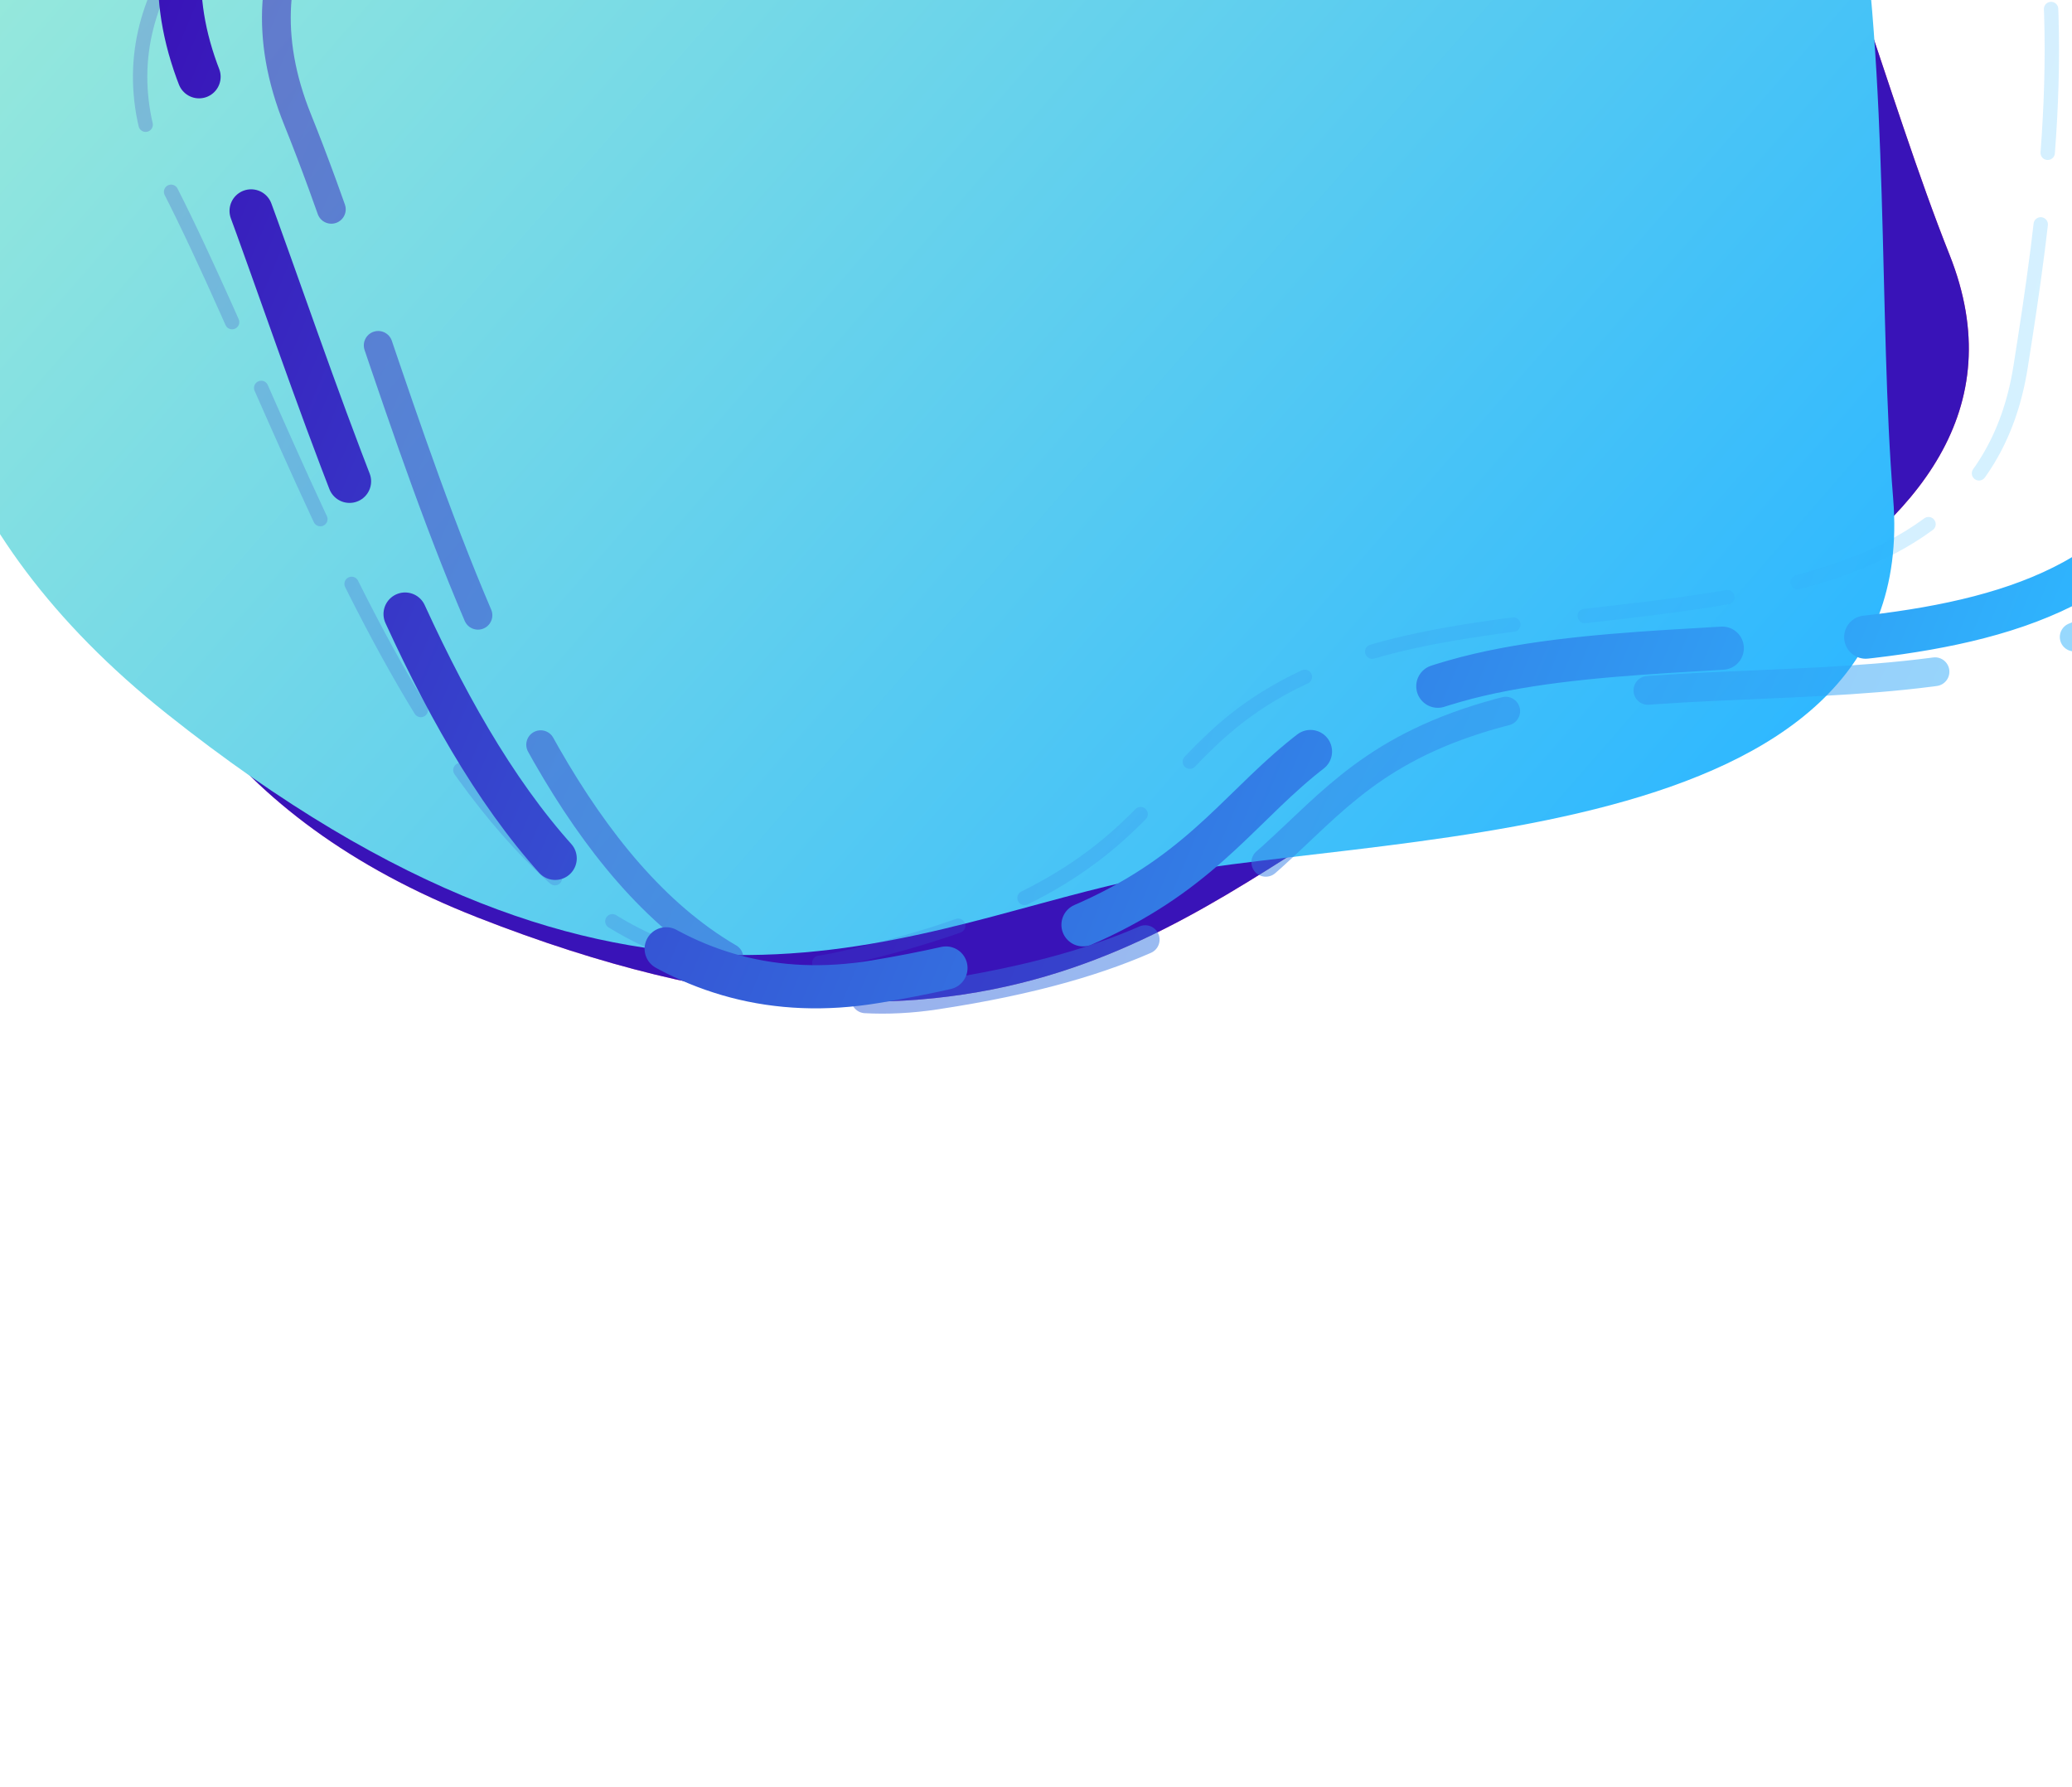 <svg width="1440" height="1242" viewBox="0 0 1440 1242" fill="none" xmlns="http://www.w3.org/2000/svg">
<path fill-rule="evenodd" clip-rule="evenodd" d="M105.42 -41.958C56.206 156.903 -23.347 498.204 331.731 637.495C686.81 776.787 821.683 634.111 956.782 557.624C1091.88 481.137 1440.81 392.803 1354.85 176.952C1268.89 -38.898 1199.9 -428.383 945.389 -390.813C690.88 -353.242 740.502 -252.247 579.788 -209.344C419.074 -166.441 154.633 -240.819 105.42 -41.958Z" fill="url(#paint0_linear)"/>
<path fill-rule="evenodd" clip-rule="evenodd" d="M105.42 -41.958C56.206 156.903 -23.347 498.204 331.731 637.495C686.81 776.787 821.683 634.111 956.782 557.624C1091.88 481.137 1440.81 392.803 1354.85 176.952C1268.89 -38.898 1199.9 -428.383 945.389 -390.813C690.88 -353.242 740.502 -252.247 579.788 -209.344C419.074 -166.441 154.633 -240.819 105.42 -41.958Z" fill="#3913B8"/>
<g filter="url(#filter0_d)">
<path fill-rule="evenodd" clip-rule="evenodd" d="M97.305 -275.369C-16.185 -86.213 -205.904 239.989 116.029 496.093C437.961 752.197 621.985 648.077 785.347 612.186C948.708 576.294 1336.16 596.055 1315.72 346.512C1295.28 96.969 1347.13 -325.986 1073 -368.058C798.877 -410.131 818.13 -290.387 638.973 -297.206C459.817 -304.025 210.794 -464.525 97.305 -275.369Z" fill="url(#paint1_linear)"/>
</g>
<g opacity="0.5" filter="url(#filter1_d)">
<path fill-rule="evenodd" clip-rule="evenodd" d="M1551.58 313.7C1603.49 99.906 1687.31 -267.005 1304.75 -415.295C922.203 -563.585 777.89 -409.821 632.998 -327.155C488.106 -244.489 113.328 -148.296 206.864 83.241C300.4 314.777 376.573 732.889 650.074 691.577C923.576 650.266 869.699 541.967 1042.31 495.279C1214.92 448.592 1499.67 527.494 1551.58 313.7Z" stroke="url(#paint2_linear)" stroke-width="20" stroke-linecap="round" stroke-dasharray="200 100"/>
</g>
<g opacity="0.2" filter="url(#filter2_d)">
<path fill-rule="evenodd" clip-rule="evenodd" d="M1404.27 254.949C1436.19 52.787 1485.99 -293.809 1113.33 -406.088C740.675 -518.368 616.815 -365.828 486.74 -279.327C356.665 -192.826 10.832 -78.405 117.52 130.536C224.208 339.478 329.396 722.978 584.077 666.325C838.758 609.672 779.304 512.617 938.392 457.704C1097.48 402.79 1372.36 457.111 1404.27 254.949Z" stroke="url(#paint3_linear)" stroke-width="10" stroke-linecap="round" stroke-dasharray="100 50"/>
</g>
<g filter="url(#filter3_d)">
<path fill-rule="evenodd" clip-rule="evenodd" d="M1533.97 278.071C1584.33 56.407 1665.32 -323.93 1267.84 -471.293C870.364 -618.655 723.619 -457.599 575.192 -369.985C426.764 -282.371 41.045 -177.274 141.211 60.501C241.376 298.276 326.451 729.068 608.378 682.216C890.304 635.363 832.991 524.3 1010.6 473.433C1188.21 422.566 1483.6 499.736 1533.97 278.071Z" stroke="url(#paint4_linear)" stroke-width="30" stroke-linecap="round" stroke-dasharray="200 100"/>
</g>
<defs>
<filter id="filter0_d" x="-458.652" y="-1019.29" width="2267.41" height="2260.8" filterUnits="userSpaceOnUse" color-interpolation-filters="sRGB">
<feFlood flood-opacity="0" result="BackgroundImageFix"/>
<feColorMatrix in="SourceAlpha" type="matrix" values="0 0 0 0 0 0 0 0 0 0 0 0 0 0 0 0 0 0 127 0" result="hardAlpha"/>
<feOffset/>
<feGaussianBlur stdDeviation="89.374"/>
<feColorMatrix type="matrix" values="0 0 0 0 0.129 0 0 0 0 0.224 0 0 0 0 0.438 0 0 0 0.3 0"/>
<feBlend mode="normal" in2="BackgroundImageFix" result="effect1_dropShadow"/>
<feBlend mode="normal" in="SourceGraphic" in2="effect1_dropShadow" result="shape"/>
</filter>
<filter id="filter1_d" x="-199.123" y="-953.41" width="2175.13" height="2139.77" filterUnits="userSpaceOnUse" color-interpolation-filters="sRGB">
<feFlood flood-opacity="0" result="BackgroundImageFix"/>
<feColorMatrix in="SourceAlpha" type="matrix" values="0 0 0 0 0 0 0 0 0 0 0 0 0 0 0 0 0 0 127 0" result="hardAlpha"/>
<feOffset/>
<feGaussianBlur stdDeviation="89.374"/>
<feColorMatrix type="matrix" values="0 0 0 0 0.129 0 0 0 0 0.224 0 0 0 0 0.438 0 0 0 0.3 0"/>
<feBlend mode="normal" in2="BackgroundImageFix" result="effect1_dropShadow"/>
<feBlend mode="normal" in="SourceGraphic" in2="effect1_dropShadow" result="shape"/>
</filter>
<filter id="filter2_d" x="-244.331" y="-861.462" width="2011.7" height="1956.35" filterUnits="userSpaceOnUse" color-interpolation-filters="sRGB">
<feFlood flood-opacity="0" result="BackgroundImageFix"/>
<feColorMatrix in="SourceAlpha" type="matrix" values="0 0 0 0 0 0 0 0 0 0 0 0 0 0 0 0 0 0 127 0" result="hardAlpha"/>
<feOffset/>
<feGaussianBlur stdDeviation="89.374"/>
<feColorMatrix type="matrix" values="0 0 0 0 0.129 0 0 0 0 0.224 0 0 0 0 0.438 0 0 0 0.3 0"/>
<feBlend mode="normal" in2="BackgroundImageFix" result="effect1_dropShadow"/>
<feBlend mode="normal" in="SourceGraphic" in2="effect1_dropShadow" result="shape"/>
</filter>
<filter id="filter3_d" x="-272.936" y="-1015.4" width="2237.6" height="2199.67" filterUnits="userSpaceOnUse" color-interpolation-filters="sRGB">
<feFlood flood-opacity="0" result="BackgroundImageFix"/>
<feColorMatrix in="SourceAlpha" type="matrix" values="0 0 0 0 0 0 0 0 0 0 0 0 0 0 0 0 0 0 127 0" result="hardAlpha"/>
<feOffset/>
<feGaussianBlur stdDeviation="89.374"/>
<feColorMatrix type="matrix" values="0 0 0 0 0.129 0 0 0 0 0.224 0 0 0 0 0.438 0 0 0 0.3 0"/>
<feBlend mode="normal" in2="BackgroundImageFix" result="effect1_dropShadow"/>
<feBlend mode="normal" in="SourceGraphic" in2="effect1_dropShadow" result="shape"/>
</filter>
<linearGradient id="paint0_linear" x1="1558.61" y1="-153.52" x2="385.143" y2="-677.01" gradientUnits="userSpaceOnUse">
<stop stop-color="#E1467C"/>
<stop offset="1" stop-color="#FF9CE3"/>
</linearGradient>
<linearGradient id="paint1_linear" x1="1197.05" y1="566.819" x2="153.06" y2="-344.593" gradientUnits="userSpaceOnUse">
<stop stop-color="#2FB8FF"/>
<stop offset="1" stop-color="#9EECD9"/>
</linearGradient>
<linearGradient id="paint2_linear" x1="254.46" y1="-161.751" x2="1519.04" y2="396.162" gradientUnits="userSpaceOnUse">
<stop stop-color="#3913B8"/>
<stop offset="1" stop-color="#2FB8FF"/>
</linearGradient>
<linearGradient id="paint3_linear" x1="142.879" y1="-100.333" x2="1380.16" y2="333.76" gradientUnits="userSpaceOnUse">
<stop stop-color="#3913B8"/>
<stop offset="1" stop-color="#2FB8FF"/>
</linearGradient>
<linearGradient id="paint4_linear" x1="186.645" y1="-193.329" x2="1501.61" y2="363.76" gradientUnits="userSpaceOnUse">
<stop stop-color="#3913B8"/>
<stop offset="1" stop-color="#2FB8FF"/>
</linearGradient>
</defs>
</svg>
